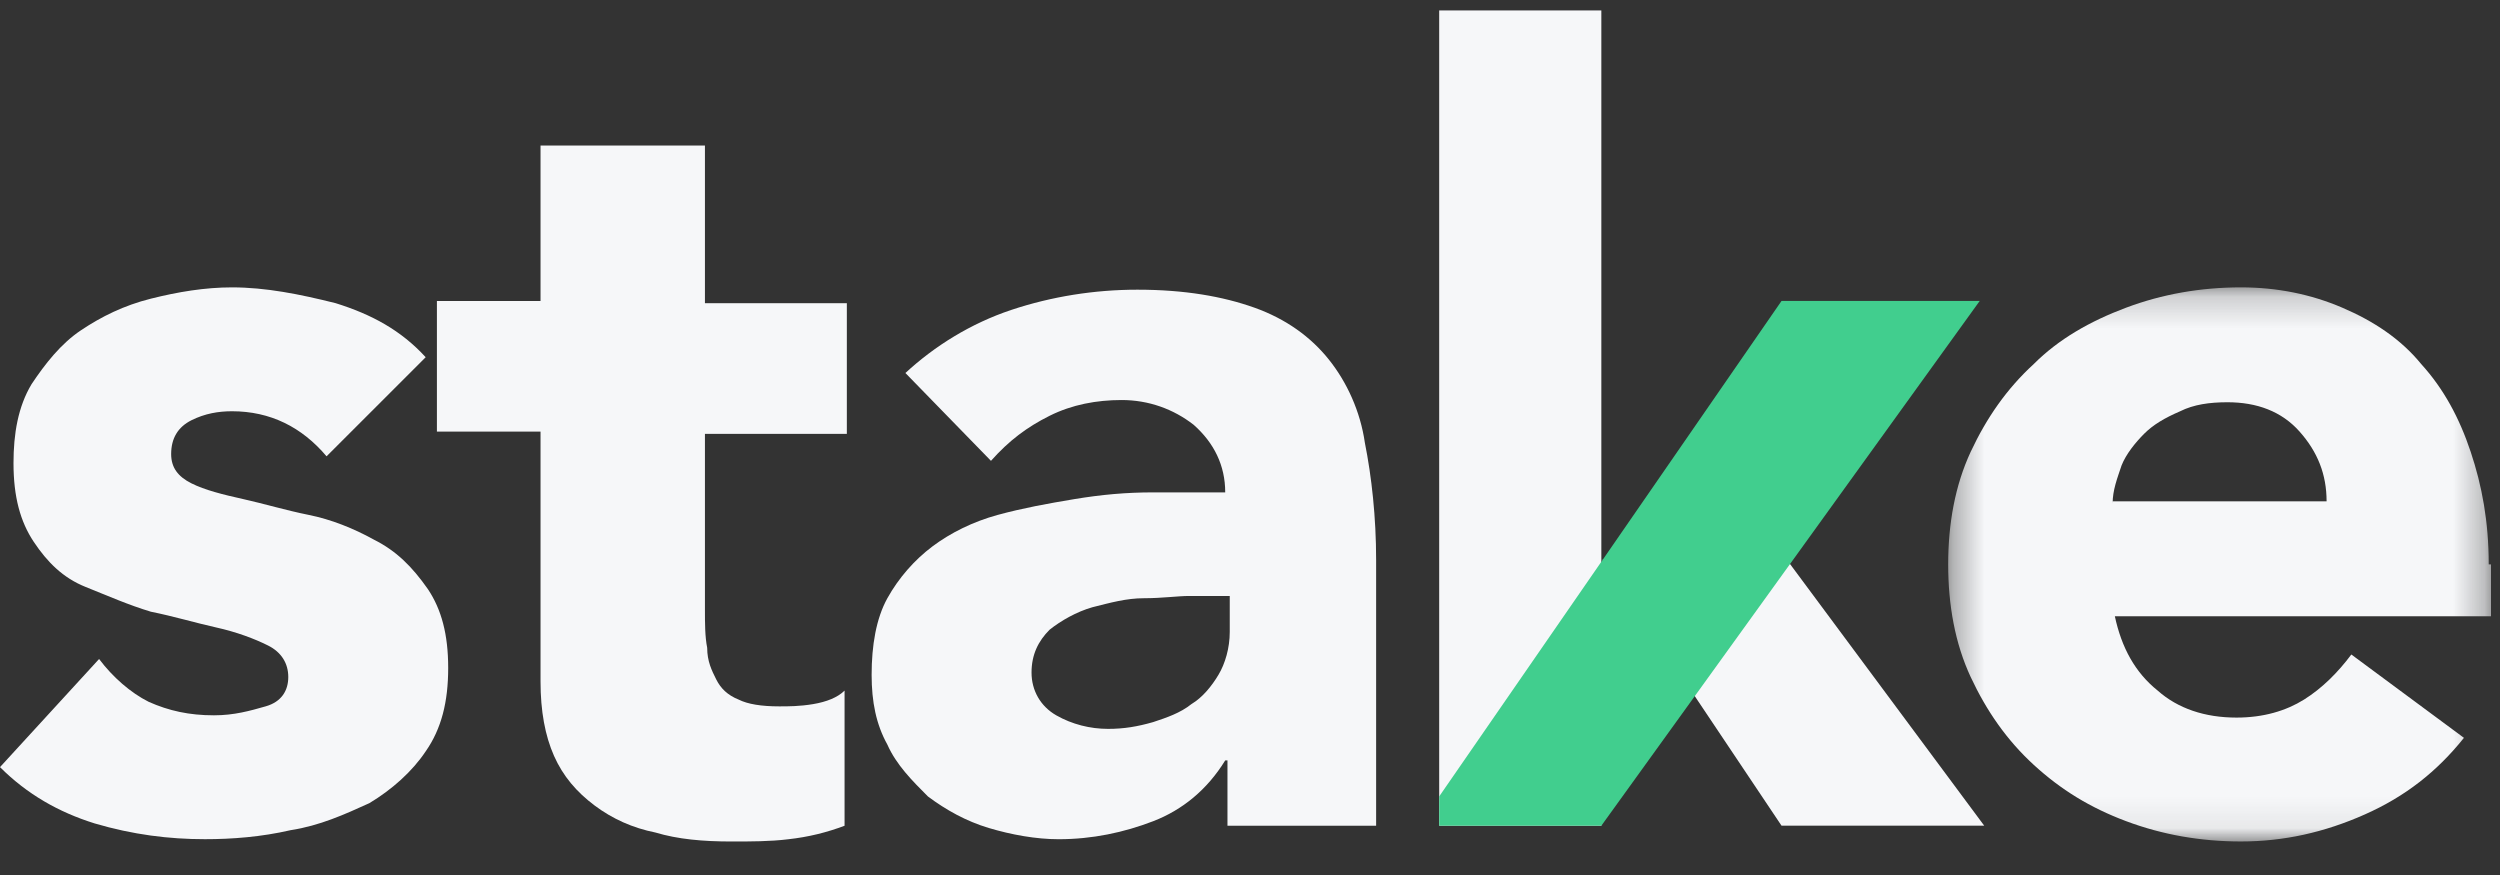 <svg width="80" height="28" viewBox="0 0 80 28" fill="none" xmlns="http://www.w3.org/2000/svg">
<rect x="0" y="0" width="80" height="28" fill="#333333" stroke="none"/>
<path fill-rule="evenodd" clip-rule="evenodd" d="M46.054 0.334V26.424H51.243V17.92V16.261V0.334H46.054Z" fill="#F6F7F9"/>
<path fill-rule="evenodd" clip-rule="evenodd" d="M51.243 17.919H51.315L57.009 26.422H63.495L56.649 17.197L51.243 17.919Z" fill="#F6F7F9"/>
<path fill-rule="evenodd" clip-rule="evenodd" d="M11.964 17.268C11.315 16.908 10.595 16.62 9.874 16.476C9.153 16.331 8.432 16.115 7.784 15.971C7.135 15.827 6.559 15.683 6.126 15.467C5.694 15.25 5.477 14.962 5.477 14.53C5.477 14.025 5.694 13.665 6.126 13.448C6.559 13.232 6.991 13.16 7.423 13.16C8.649 13.16 9.658 13.665 10.45 14.602L13.622 11.431C12.829 10.566 11.892 10.061 10.739 9.701C9.586 9.413 8.505 9.196 7.423 9.196C6.559 9.196 5.694 9.34 4.829 9.557C3.964 9.773 3.243 10.133 2.595 10.566C1.946 10.998 1.441 11.647 1.009 12.295C0.577 13.016 0.432 13.881 0.432 14.818C0.432 15.899 0.649 16.692 1.081 17.34C1.514 17.989 2.018 18.494 2.739 18.782C3.459 19.07 4.108 19.358 4.829 19.575C5.55 19.719 6.27 19.935 6.919 20.079C7.568 20.223 8.144 20.439 8.577 20.656C9.009 20.872 9.225 21.232 9.225 21.665C9.225 22.097 9.009 22.458 8.505 22.602C8 22.746 7.495 22.89 6.847 22.89C6.054 22.89 5.405 22.746 4.757 22.458C4.18 22.169 3.604 21.665 3.171 21.088L0 24.548C0.865 25.413 1.874 25.989 3.027 26.349C4.252 26.71 5.405 26.854 6.559 26.854C7.423 26.854 8.36 26.782 9.297 26.566C10.234 26.422 11.027 26.061 11.82 25.701C12.54 25.268 13.189 24.692 13.622 24.043C14.126 23.322 14.342 22.458 14.342 21.377C14.342 20.295 14.126 19.503 13.694 18.854C13.189 18.133 12.685 17.629 11.964 17.268Z" fill="#F6F7F9"/>
<path fill-rule="evenodd" clip-rule="evenodd" d="M22.486 4.658H17.297V9.631H13.981V13.811H17.297V21.811C17.297 22.748 17.441 23.541 17.729 24.189C18.017 24.838 18.45 25.343 19.026 25.775C19.603 26.207 20.252 26.496 20.972 26.64C21.693 26.856 22.486 26.928 23.423 26.928C24 26.928 24.648 26.928 25.225 26.856C25.873 26.784 26.45 26.64 27.026 26.424V22.099C26.81 22.316 26.45 22.46 26.017 22.532C25.585 22.604 25.225 22.604 24.936 22.604C24.36 22.604 23.927 22.532 23.639 22.388C23.279 22.244 23.062 22.027 22.918 21.739C22.774 21.451 22.63 21.163 22.63 20.73C22.558 20.37 22.558 19.937 22.558 19.505V13.883H27.099V9.703H22.558V4.658H22.486Z" fill="#F6F7F9"/>
<path fill-rule="evenodd" clip-rule="evenodd" d="M42.522 11.504C41.946 10.783 41.154 10.207 40.144 9.846C39.135 9.486 37.91 9.27 36.396 9.27C35.028 9.27 33.657 9.486 32.36 9.918C31.064 10.351 29.91 11.071 28.973 11.936L31.711 14.747C32.288 14.098 32.865 13.666 33.586 13.306C34.307 12.945 35.099 12.801 35.892 12.801C36.757 12.801 37.55 13.089 38.198 13.594C38.847 14.17 39.207 14.891 39.207 15.756H36.901C36.036 15.756 35.243 15.828 34.378 15.972C33.513 16.116 32.72 16.261 31.928 16.477C31.135 16.693 30.414 17.053 29.837 17.486C29.262 17.918 28.756 18.495 28.396 19.143C28.036 19.792 27.892 20.657 27.892 21.594C27.892 22.459 28.036 23.179 28.396 23.828C28.684 24.477 29.189 24.981 29.693 25.486C30.27 25.918 30.919 26.279 31.639 26.495C32.36 26.711 33.153 26.855 33.874 26.855C34.955 26.855 35.964 26.639 36.901 26.279C37.837 25.918 38.631 25.27 39.207 24.333H39.279V26.423H44.036V17.918C44.036 16.549 43.892 15.252 43.676 14.17C43.531 13.161 43.099 12.225 42.522 11.504ZM39.352 20.224C39.352 20.729 39.207 21.233 38.991 21.594C38.775 21.954 38.486 22.315 38.126 22.531C37.766 22.819 37.333 22.963 36.901 23.107C36.396 23.252 35.964 23.324 35.459 23.324C34.883 23.324 34.307 23.179 33.801 22.891C33.297 22.603 33.009 22.098 33.009 21.522C33.009 20.945 33.226 20.513 33.586 20.152C33.946 19.864 34.45 19.576 34.955 19.432C35.531 19.288 36.036 19.143 36.612 19.143C37.19 19.143 37.693 19.071 38.054 19.071H39.352V20.224Z" fill="#F6F7F9"/>
<mask id="mask0_215_7399" style="mask-type:alpha" maskUnits="userSpaceOnUse" x="62" y="9" width="18" height="18">
<path d="M62.342 9.196H79.712V26.926H62.342V9.196Z" fill="#F6F7F9"/>
</mask>
<g mask="url(#mask0_215_7399)">
<path fill-rule="evenodd" clip-rule="evenodd" d="M79.639 18.061C79.639 16.692 79.423 15.539 79.062 14.458C78.702 13.377 78.198 12.44 77.477 11.648C76.829 10.854 75.963 10.277 74.954 9.846C73.946 9.413 72.865 9.196 71.711 9.196C70.414 9.196 69.189 9.413 68.035 9.846C66.883 10.277 65.873 10.854 65.081 11.648C64.216 12.44 63.567 13.377 63.062 14.458C62.559 15.539 62.342 16.764 62.342 18.061C62.342 19.359 62.559 20.584 63.062 21.665C63.567 22.746 64.216 23.683 65.081 24.476C65.945 25.268 66.883 25.846 68.035 26.277C69.189 26.71 70.414 26.927 71.711 26.927C73.081 26.927 74.378 26.638 75.675 26.062C76.973 25.485 77.981 24.692 78.846 23.611L75.243 20.944C74.811 21.521 74.306 22.025 73.73 22.386C73.153 22.746 72.432 22.963 71.568 22.963C70.558 22.963 69.693 22.674 69.045 22.098C68.325 21.521 67.891 20.728 67.675 19.72H79.712V18.061H79.639ZM67.604 16.116C67.604 15.683 67.747 15.322 67.891 14.891C68.035 14.53 68.325 14.17 68.612 13.881C68.901 13.593 69.261 13.377 69.766 13.16C70.198 12.944 70.703 12.872 71.279 12.872C72.216 12.872 73.009 13.16 73.586 13.81C74.162 14.458 74.451 15.178 74.451 16.043H67.604V16.116Z" fill="#F6F7F9"/>
</g>
<path fill-rule="evenodd" clip-rule="evenodd" d="M63.351 9.63H57.009L46.054 25.486V26.423H51.243L63.351 9.63Z" fill="#41CE8E"/>
</svg>
